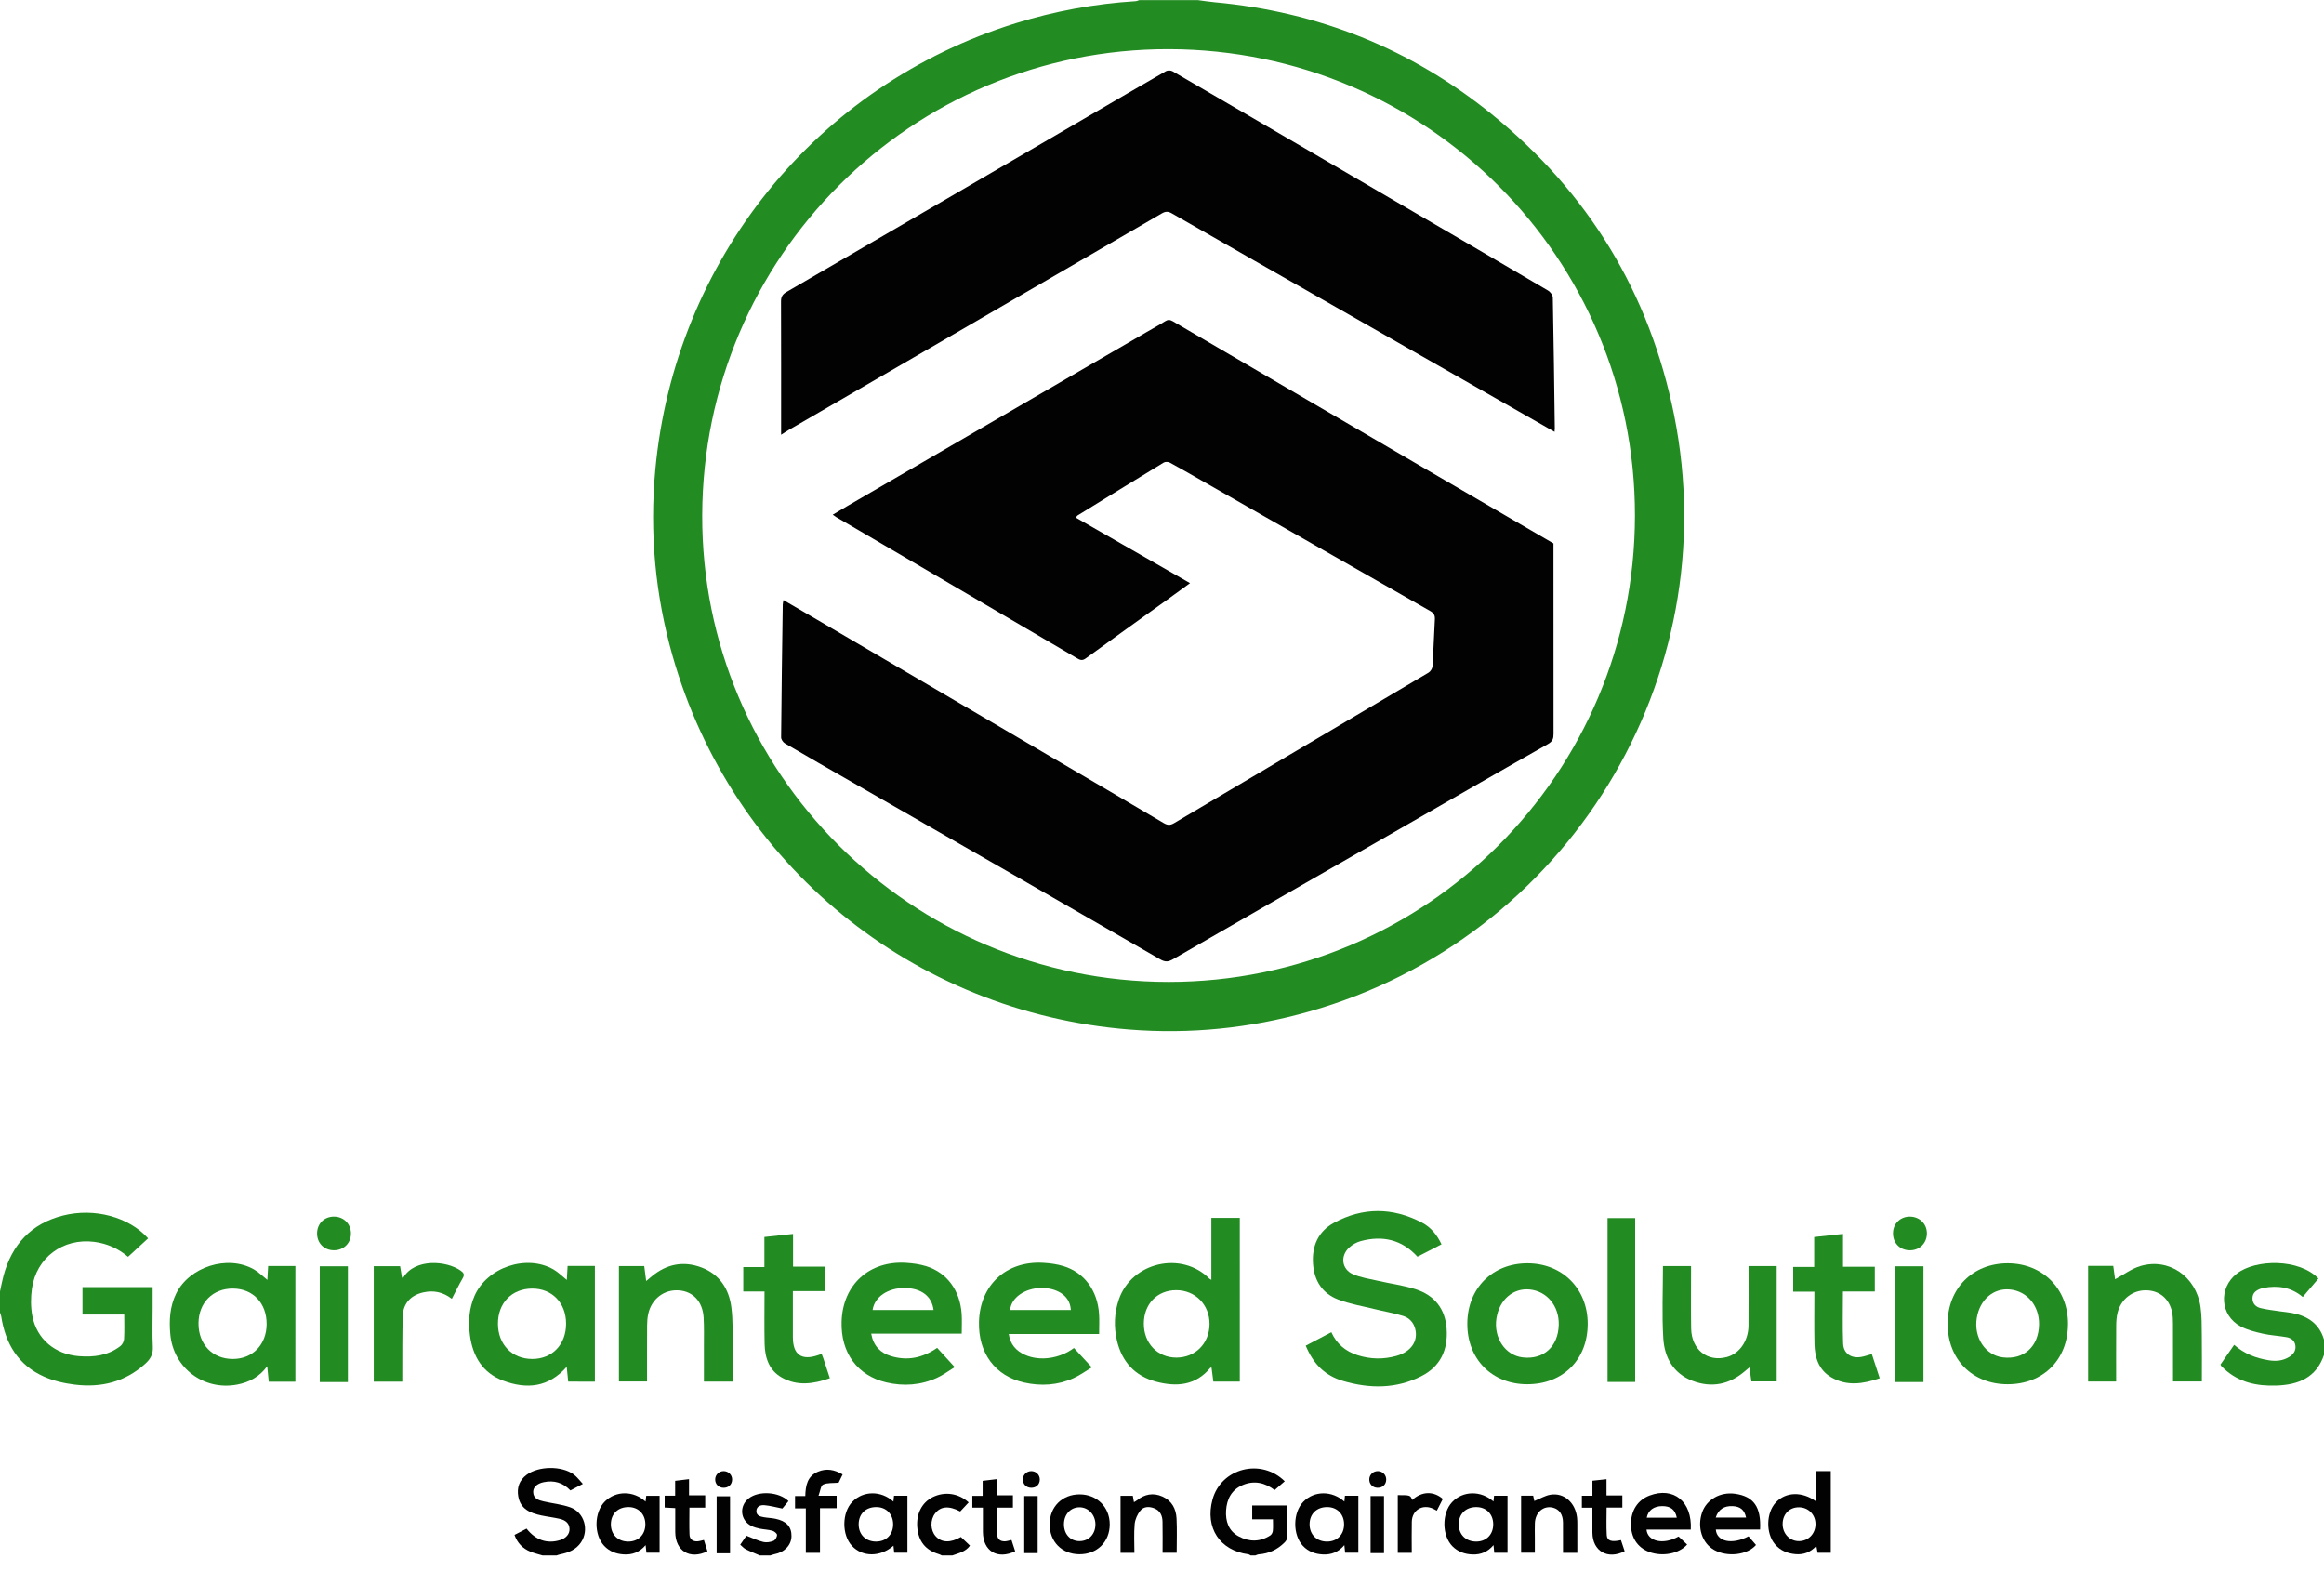 <?xml version="1.0" encoding="UTF-8" standalone="no"?>
<!-- Created with Inkscape (http://www.inkscape.org/) -->

<svg
   version="1.1"
   id="svg1"
   width="633.281"
   height="431.843"
   viewBox="0 0 633.281 431.843"
   sodipodi:docname="logo.svg"
   inkscape:version="1.3.2 (091e20e, 2023-11-25, custom)"
   xmlns:inkscape="http://www.inkscape.org/namespaces/inkscape"
   xmlns:sodipodi="http://sodipodi.sourceforge.net/DTD/sodipodi-0.dtd"
   xmlns="http://www.w3.org/2000/svg"
   xmlns:svg="http://www.w3.org/2000/svg">
  <defs
     id="defs1">
    <clipPath
       clipPathUnits="userSpaceOnUse"
       id="clipPath2">
      <path
         d="M 0,792 H 612 V 0 H 0 Z"
         transform="translate(-397.7,-520.024)"
         id="path2" />
    </clipPath>
    <clipPath
       clipPathUnits="userSpaceOnUse"
       id="clipPath4">
      <path
         d="M 0,792 H 612 V 0 H 0 Z"
         transform="translate(-63.565,-352.782)"
         id="path4" />
    </clipPath>
    <clipPath
       clipPathUnits="userSpaceOnUse"
       id="clipPath6">
      <path
         d="M 0,792 H 612 V 0 H 0 Z"
         transform="translate(-538.526,-339.822)"
         id="path6" />
    </clipPath>
    <clipPath
       clipPathUnits="userSpaceOnUse"
       id="clipPath8">
      <path
         d="M 0,792 H 612 V 0 H 0 Z"
         transform="translate(-319.165,-294.702)"
         id="path8" />
    </clipPath>
    <clipPath
       clipPathUnits="userSpaceOnUse"
       id="clipPath10">
      <path
         d="M 0,792 H 612 V 0 H 0 Z"
         transform="translate(-174.445,-294.702)"
         id="path10" />
    </clipPath>
    <clipPath
       clipPathUnits="userSpaceOnUse"
       id="clipPath12">
      <path
         d="M 0,792 H 612 V 0 H 0 Z"
         transform="translate(-218.845,-294.702)"
         id="path12" />
    </clipPath>
    <clipPath
       clipPathUnits="userSpaceOnUse"
       id="clipPath14">
      <path
         d="M 0,792 H 612 V 0 H 0 Z"
         transform="translate(-256.045,-294.702)"
         id="path14" />
    </clipPath>
    <clipPath
       clipPathUnits="userSpaceOnUse"
       id="clipPath16">
      <path
         d="M 0,792 H 612 V 0 H 0 Z"
         transform="translate(-358.169,-362.414)"
         id="path16" />
    </clipPath>
    <clipPath
       clipPathUnits="userSpaceOnUse"
       id="clipPath18">
      <path
         d="M 0,792 H 612 V 0 H 0 Z"
         transform="translate(-303.968,-339.266)"
         id="path18" />
    </clipPath>
    <clipPath
       clipPathUnits="userSpaceOnUse"
       id="clipPath20">
      <path
         d="M 0,792 H 612 V 0 H 0 Z"
         transform="translate(-118.055,-346.095)"
         id="path20" />
    </clipPath>
    <clipPath
       clipPathUnits="userSpaceOnUse"
       id="clipPath22">
      <path
         d="M 0,792 H 612 V 0 H 0 Z"
         transform="translate(-179.256,-346.21)"
         id="path22" />
    </clipPath>
    <clipPath
       clipPathUnits="userSpaceOnUse"
       id="clipPath24">
      <path
         d="M 0,792 H 612 V 0 H 0 Z"
         transform="translate(-254.361,-348.985)"
         id="path24" />
    </clipPath>
    <clipPath
       clipPathUnits="userSpaceOnUse"
       id="clipPath26">
      <path
         d="M 0,792 H 612 V 0 H 0 Z"
         transform="translate(-282.413,-348.991)"
         id="path26" />
    </clipPath>
    <clipPath
       clipPathUnits="userSpaceOnUse"
       id="clipPath28">
      <path
         d="M 0,792 H 612 V 0 H 0 Z"
         transform="translate(-382.132,-346.013)"
         id="path28" />
    </clipPath>
    <clipPath
       clipPathUnits="userSpaceOnUse"
       id="clipPath30">
      <path
         d="M 0,792 H 612 V 0 H 0 Z"
         transform="translate(-480.292,-346.011)"
         id="path30" />
    </clipPath>
    <clipPath
       clipPathUnits="userSpaceOnUse"
       id="clipPath32">
      <path
         d="M 0,792 H 612 V 0 H 0 Z"
         transform="translate(-421.502,-334.397)"
         id="path32" />
    </clipPath>
    <clipPath
       clipPathUnits="userSpaceOnUse"
       id="clipPath34">
      <path
         d="M 0,792 H 612 V 0 H 0 Z"
         transform="translate(-195.232,-357.97)"
         id="path34" />
    </clipPath>
    <clipPath
       clipPathUnits="userSpaceOnUse"
       id="clipPath36">
      <path
         d="M 0,792 H 612 V 0 H 0 Z"
         transform="translate(-490.32,-358.012)"
         id="path36" />
    </clipPath>
    <clipPath
       clipPathUnits="userSpaceOnUse"
       id="clipPath38">
      <path
         d="M 0,792 H 612 V 0 H 0 Z"
         transform="translate(-219.812,-352.782)"
         id="path38" />
    </clipPath>
    <clipPath
       clipPathUnits="userSpaceOnUse"
       id="clipPath40">
      <path
         d="M 0,792 H 612 V 0 H 0 Z"
         transform="translate(-446.115,-339.989)"
         id="path40" />
    </clipPath>
    <clipPath
       clipPathUnits="userSpaceOnUse"
       id="clipPath42">
      <path
         d="M 0,792 H 612 V 0 H 0 Z"
         transform="translate(-145.778,-334.345)"
         id="path42" />
    </clipPath>
    <clipPath
       clipPathUnits="userSpaceOnUse"
       id="clipPath44">
      <path
         d="M 0,792 H 612 V 0 H 0 Z"
         id="path44" />
    </clipPath>
    <clipPath
       clipPathUnits="userSpaceOnUse"
       id="clipPath46">
      <path
         d="M 0,792 H 612 V 0 H 0 Z"
         id="path46" />
    </clipPath>
    <clipPath
       clipPathUnits="userSpaceOnUse"
       id="clipPath48">
      <path
         d="M 0,792 H 612 V 0 H 0 Z"
         id="path48" />
    </clipPath>
    <clipPath
       clipPathUnits="userSpaceOnUse"
       id="clipPath50">
      <path
         d="M 0,792 H 612 V 0 H 0 Z"
         transform="translate(-427.886,-301.099)"
         id="path50" />
    </clipPath>
    <clipPath
       clipPathUnits="userSpaceOnUse"
       id="clipPath52">
      <path
         d="M 0,792 H 612 V 0 H 0 Z"
         transform="translate(-334.74,-297.54)"
         id="path52" />
    </clipPath>
    <clipPath
       clipPathUnits="userSpaceOnUse"
       id="clipPath54">
      <path
         d="M 0,792 H 612 V 0 H 0 Z"
         transform="translate(-191.924,-297.54)"
         id="path54" />
    </clipPath>
    <clipPath
       clipPathUnits="userSpaceOnUse"
       id="clipPath56">
      <path
         d="M 0,792 H 612 V 0 H 0 Z"
         transform="translate(-242.563,-297.54)"
         id="path56" />
    </clipPath>
    <clipPath
       clipPathUnits="userSpaceOnUse"
       id="clipPath58">
      <path
         d="M 0,792 H 612 V 0 H 0 Z"
         transform="translate(-365.269,-297.54)"
         id="path58" />
    </clipPath>
    <clipPath
       clipPathUnits="userSpaceOnUse"
       id="clipPath60">
      <path
         d="M 0,792 H 612 V 0 H 0 Z"
         transform="translate(-406.257,-302.41)"
         id="path60" />
    </clipPath>
    <clipPath
       clipPathUnits="userSpaceOnUse"
       id="clipPath62">
      <path
         d="M 0,792 H 612 V 0 H 0 Z"
         transform="translate(-414.211,-302.447)"
         id="path62" />
    </clipPath>
    <clipPath
       clipPathUnits="userSpaceOnUse"
       id="clipPath64">
      <path
         d="M 0,792 H 612 V 0 H 0 Z"
         transform="translate(-284.166,-304.541)"
         id="path64" />
    </clipPath>
    <clipPath
       clipPathUnits="userSpaceOnUse"
       id="clipPath66">
      <path
         d="M 0,792 H 612 V 0 H 0 Z"
         transform="translate(-295.406,-295.23)"
         id="path66" />
    </clipPath>
    <clipPath
       clipPathUnits="userSpaceOnUse"
       id="clipPath68">
      <path
         d="M 0,792 H 612 V 0 H 0 Z"
         transform="translate(-374.437,-306.909)"
         id="path68" />
    </clipPath>
    <clipPath
       clipPathUnits="userSpaceOnUse"
       id="clipPath70">
      <path
         d="M 0,792 H 612 V 0 H 0 Z"
         transform="translate(-228.254,-304.317)"
         id="path70" />
    </clipPath>
    <clipPath
       clipPathUnits="userSpaceOnUse"
       id="clipPath72">
      <path
         d="M 0,792 H 612 V 0 H 0 Z"
         transform="translate(-395.6,-295.565)"
         id="path72" />
    </clipPath>
    <clipPath
       clipPathUnits="userSpaceOnUse"
       id="clipPath74">
      <path
         d="M 0,792 H 612 V 0 H 0 Z"
         transform="translate(-207.428,-297.865)"
         id="path74" />
    </clipPath>
    <clipPath
       clipPathUnits="userSpaceOnUse"
       id="clipPath76">
      <path
         d="M 0,792 H 612 V 0 H 0 Z"
         transform="translate(-264.444,-304.466)"
         id="path76" />
    </clipPath>
    <clipPath
       clipPathUnits="userSpaceOnUse"
       id="clipPath78">
      <path
         d="M 0,792 H 612 V 0 H 0 Z"
         transform="translate(-352.09,-295.233)"
         id="path78" />
    </clipPath>
    <clipPath
       clipPathUnits="userSpaceOnUse"
       id="clipPath80">
      <path
         d="M 0,792 H 612 V 0 H 0 Z"
         transform="translate(-128.365,-364.651)"
         id="path80" />
    </clipPath>
    <clipPath
       clipPathUnits="userSpaceOnUse"
       id="clipPath82">
      <path
         d="M 0,792 H 612 V 0 H 0 Z"
         transform="translate(-453.725,-361.198)"
         id="path82" />
    </clipPath>
    <clipPath
       clipPathUnits="userSpaceOnUse"
       id="clipPath84">
      <path
         d="M 0,792 H 612 V 0 H 0 Z"
         id="path84" />
    </clipPath>
    <clipPath
       clipPathUnits="userSpaceOnUse"
       id="clipPath86">
      <path
         d="M 0,792 H 612 V 0 H 0 Z"
         id="path86" />
    </clipPath>
    <clipPath
       clipPathUnits="userSpaceOnUse"
       id="clipPath88">
      <path
         d="M 0,792 H 612 V 0 H 0 Z"
         id="path88" />
    </clipPath>
    <clipPath
       clipPathUnits="userSpaceOnUse"
       id="clipPath90">
      <path
         d="M 0,792 H 612 V 0 H 0 Z"
         transform="translate(-213.189,-310.192)"
         id="path90" />
    </clipPath>
    <clipPath
       clipPathUnits="userSpaceOnUse"
       id="clipPath92">
      <path
         d="M 0,792 H 612 V 0 H 0 Z"
         transform="translate(-346.869,-310.196)"
         id="path92" />
    </clipPath>
    <clipPath
       clipPathUnits="userSpaceOnUse"
       id="clipPath94">
      <path
         d="M 0,792 H 612 V 0 H 0 Z"
         transform="translate(-276.069,-310.214)"
         id="path94" />
    </clipPath>
    <clipPath
       clipPathUnits="userSpaceOnUse"
       id="clipPath96">
      <path
         d="M 0,792 H 612 V 0 H 0 Z"
         transform="translate(-233.754,-520.238)"
         id="path96" />
    </clipPath>
    <clipPath
       clipPathUnits="userSpaceOnUse"
       id="clipPath98">
      <path
         d="M 0,792 H 612 V 0 H 0 Z"
         transform="translate(-381.27,-537.164)"
         id="path98" />
    </clipPath>
  </defs>
  <sodipodi:namedview
     id="namedview1"
     pagecolor="#505050"
     bordercolor="#ffffff"
     borderopacity="1"
     inkscape:showpageshadow="0"
     inkscape:pageopacity="0"
     inkscape:pagecheckerboard="1"
     inkscape:deskcolor="#505050"
     inkscape:zoom="0.76988636"
     inkscape:cx="407.8524"
     inkscape:cy="221.46125"
     inkscape:window-width="1920"
     inkscape:window-height="1009"
     inkscape:window-x="1921"
     inkscape:window-y="-8"
     inkscape:window-maximized="1"
     inkscape:current-layer="layer-MC0">
    <inkscape:page
       x="0"
       y="0"
       inkscape:label="1"
       id="page1"
       width="633.281"
       height="431.843"
       margin="392.936 97.965 222.103 84.753"
       bleed="0" />
  </sodipodi:namedview>
  <g
     id="layer-MC0"
     inkscape:groupmode="layer"
     inkscape:label="Layer 1"
     transform="translate(-3.3125e-6,392.936)">
    <path
       id="path1"
       d="m 0,0 c 0.064,52.645 -42.503,95.26 -95.266,95.373 -52.605,0.112 -95.23,-42.437 -95.404,-95.235 -0.174,-52.606 42.594,-95.421 95.326,-95.433 C -42.65,-95.307 -0.064,-52.743 0,0 m -89.335,105.399 c 1.125,-0.145 2.246,-0.328 3.375,-0.43 21.198,-1.926 40.16,-9.501 56.68,-22.889 C -9.517,66.062 3.015,45.499 8.016,20.542 18.792,-33.24 -13.824,-86.404 -66.636,-101.365 c -12.04,-3.411 -24.322,-4.653 -36.79,-3.658 -44.201,3.528 -81.17,33.784 -93.29,76.322 -3.552,12.469 -4.738,25.179 -3.544,38.097 3.958,42.791 32.921,78.654 73.73,91.302 7.971,2.47 16.12,3.967 24.45,4.485 0.252,0.016 0.497,0.142 0.745,0.216 z"
       style="fill:#228b22;fill-opacity:1;fill-rule:nonzero;stroke:none"
       transform="matrix(1.333,0,0,-1.333,445.514,-252.404)"
       clip-path="url(#clipPath2)" />
    <path
       id="path3"
       d="m 0,0 c 0.237,1.074 0.431,2.16 0.718,3.22 1.726,6.382 5.65,10.643 12.137,12.294 6.434,1.638 13.518,-0.282 17.418,-4.659 C 28.929,9.617 27.581,8.375 26.176,7.08 24.278,8.707 21.939,9.803 19.25,10.143 12.889,10.947 7.418,6.927 6.527,0.585 6.27,-1.242 6.264,-3.193 6.607,-4.999 c 0.903,-4.749 4.645,-7.831 9.488,-8.223 3.081,-0.249 5.999,0.119 8.516,2.063 0.396,0.306 0.722,0.941 0.752,1.443 0.094,1.624 0.035,3.258 0.035,5.002 h -8.536 v 5.615 h 14.339 v -4.197 c 0,-2.679 -0.094,-5.363 0.037,-8.036 0.072,-1.475 -0.459,-2.446 -1.501,-3.4 -4.132,-3.777 -9.049,-4.969 -14.44,-4.315 -2.15,0.261 -4.36,0.771 -6.327,1.649 -5.273,2.354 -7.872,6.763 -8.727,12.331 C 0.204,-4.812 0.083,-4.569 0,-4.32 Z"
       style="fill:#228b22;fill-opacity:1;fill-rule:nonzero;stroke:none"
       transform="matrix(1.333,0,0,-1.333,3.3125e-6,-41.024)"
       clip-path="url(#clipPath4)" />
    <path
       id="path5"
       d="m 0,0 c -1.589,-4.696 -5.262,-6.131 -9.78,-6.276 -3.918,-0.126 -7.548,0.621 -10.553,3.353 -0.206,0.188 -0.413,0.376 -0.609,0.576 -0.081,0.083 -0.132,0.195 -0.234,0.352 0.918,1.324 1.844,2.66 2.808,4.05 2.071,-1.833 4.47,-2.734 7.073,-3.157 1.459,-0.237 2.877,-0.115 4.164,0.673 0.828,0.507 1.401,1.231 1.29,2.264 -0.115,1.064 -0.86,1.621 -1.83,1.79 -1.608,0.28 -3.258,0.356 -4.845,0.715 -1.541,0.349 -3.134,0.741 -4.515,1.471 -4.222,2.233 -4.577,7.86 -0.801,10.796 3.855,2.997 12.783,3.098 16.691,-1.003 -1.043,-1.228 -2.094,-2.465 -3.202,-3.769 -2.389,2.008 -5.097,2.411 -8.01,1.859 -0.195,-0.036 -0.388,-0.091 -0.575,-0.157 -0.922,-0.327 -1.672,-0.842 -1.693,-1.926 -0.023,-1.126 0.678,-1.814 1.677,-2.057 1.271,-0.308 2.584,-0.45 3.882,-0.646 C -8.234,8.782 -7.394,8.727 -6.572,8.57 -3.388,7.961 -0.965,6.415 0,3.12 Z"
       style="fill:#228b22;fill-opacity:1;fill-rule:nonzero;stroke:none"
       transform="matrix(1.333,0,0,-1.333,633.281,-23.744)"
       clip-path="url(#clipPath6)" />
    <path
       id="path7"
       d="m 0,0 c -0.157,0.08 -0.307,0.21 -0.472,0.233 -5.845,0.781 -8.889,5.417 -7.331,11.179 1.737,6.423 9.911,8.574 14.77,3.749 C 6.289,14.574 5.611,13.985 4.904,13.372 2.989,14.824 0.8,15.408 -1.603,14.405 -3.883,13.452 -4.871,11.559 -5.024,9.206 -5.168,6.986 -4.513,5.017 -2.466,3.909 -0.332,2.753 1.903,2.73 4.012,4.091 4.283,4.265 4.501,4.694 4.535,5.027 4.612,5.775 4.559,6.536 4.559,7.387 H 0.314 v 2.83 H 7.438 C 7.438,7.948 7.458,5.721 7.414,3.494 7.409,3.195 7.129,2.852 6.891,2.615 5.449,1.184 3.713,0.374 1.674,0.227 1.432,0.209 1.198,0.078 0.96,0 Z"
       style="fill:#020202;fill-opacity:1;fill-rule:nonzero;stroke:none"
       transform="matrix(1.333,0,0,-1.333,340.8,30.907)"
       clip-path="url(#clipPath8)" />
    <path
       id="path9"
       d="M 0,0 C -0.82,0.249 -1.665,0.44 -2.456,0.76 -4.041,1.403 -5.152,2.531 -5.732,4.2 -4.879,4.644 -4.071,5.065 -3.266,5.484 -1.44,3.139 0.923,2.332 3.564,3.135 4.797,3.51 5.545,4.362 5.515,5.407 5.481,6.615 4.655,7.191 3.642,7.444 2.369,7.762 1.053,7.899 -0.233,8.171 c -2.241,0.474 -4.268,1.27 -4.729,3.889 -0.316,1.795 0.211,3.318 1.711,4.431 2.44,1.811 7.185,1.876 9.628,0.067 C 7.055,16.057 7.568,15.335 8.241,14.625 7.256,14.109 6.486,13.705 5.695,13.29 4.184,14.882 2.354,15.422 0.244,14.981 -1.142,14.692 -1.941,13.941 -1.91,12.943 -1.87,11.6 -0.821,11.29 0.205,11.051 2.025,10.627 3.927,10.452 5.671,9.828 8.547,8.8 9.567,5.202 7.861,2.673 6.853,1.178 5.316,0.567 3.625,0.234 3.371,0.183 3.128,0.079 2.88,0 Z"
       style="fill:#020202;fill-opacity:1;fill-rule:nonzero;stroke:none"
       transform="matrix(1.333,0,0,-1.333,147.84,30.907)"
       clip-path="url(#clipPath10)" />
    <path
       id="path11"
       d="m 0,0 c -0.96,0.417 -1.938,0.798 -2.871,1.268 -0.408,0.206 -0.725,0.593 -1.126,0.934 0.474,0.686 0.898,1.299 1.263,1.827 C -1.533,3.571 -0.431,3.036 0.732,2.754 1.377,2.597 2.176,2.735 2.807,2.988 3.171,3.133 3.531,3.772 3.528,4.187 3.526,4.488 2.97,4.942 2.584,5.05 1.747,5.284 0.853,5.304 -0.003,5.479 c -0.58,0.119 -1.17,0.287 -1.699,0.548 -2.294,1.135 -2.572,4.066 -0.558,5.635 2.078,1.619 6.174,1.356 8.124,-0.551 C 5.389,10.531 4.912,9.948 4.614,9.584 3.27,9.848 2.108,10.175 0.927,10.272 0.178,10.334 -0.678,10.057 -0.695,9.065 -0.711,8.14 0.088,7.947 0.805,7.817 1.588,7.676 2.396,7.662 3.174,7.502 5.451,7.036 6.513,5.862 6.48,3.926 6.449,2.103 5.046,0.637 2.982,0.254 2.702,0.202 2.434,0.086 2.16,0 Z"
       style="fill:#020202;fill-opacity:1;fill-rule:nonzero;stroke:none"
       transform="matrix(1.333,0,0,-1.333,207.04,30.907)"
       clip-path="url(#clipPath12)" />
    <path
       id="path13"
       d="m 0,0 c -0.204,0.091 -0.401,0.207 -0.614,0.271 -2.706,0.803 -4.159,2.6 -4.402,5.462 -0.237,2.782 0.957,5.112 3.175,6.193 C 0.6,13.115 3.392,12.734 5.491,10.841 4.909,10.216 4.327,9.593 3.759,8.984 1.445,10.199 -0.232,10.055 -1.372,8.588 -2.406,7.259 -2.354,5.152 -1.259,3.933 -0.059,2.597 1.767,2.531 3.9,3.773 4.493,3.209 5.096,2.636 5.756,2.008 4.87,0.756 3.464,0.467 2.16,0 Z"
       style="fill:#020202;fill-opacity:1;fill-rule:nonzero;stroke:none"
       transform="matrix(1.333,0,0,-1.333,256.64,30.907)"
       clip-path="url(#clipPath14)" />
    <path
       id="path15"
       d="m 0,0 c -1.666,-0.86 -3.285,-1.695 -4.914,-2.535 -3.222,3.538 -7.157,4.381 -11.591,3.196 -0.851,-0.227 -1.714,-0.723 -2.367,-1.319 -1.863,-1.701 -1.541,-4.434 0.753,-5.438 1.615,-0.707 3.434,-0.966 5.175,-1.365 2.561,-0.587 5.198,-0.92 7.685,-1.724 3.808,-1.231 6.012,-3.966 6.305,-8.039 0.31,-4.303 -1.24,-7.736 -5.168,-9.729 -5.148,-2.612 -10.567,-2.573 -15.978,-0.983 -3.736,1.098 -6.092,3.466 -7.655,7.224 1.704,0.894 3.421,1.794 5.239,2.747 1.069,-2.379 2.883,-3.891 5.317,-4.679 2.662,-0.862 5.348,-0.905 8.026,-0.146 2.943,0.834 4.411,2.996 3.814,5.452 -0.334,1.373 -1.244,2.312 -2.493,2.7 -1.929,0.599 -3.94,0.93 -5.906,1.415 -2.469,0.608 -5.011,1.037 -7.37,1.941 -3.23,1.239 -4.9,3.845 -5.138,7.31 -0.249,3.635 1.064,6.619 4.27,8.365 5.93,3.229 12.007,3.177 17.99,0.057 C -2.206,3.511 -0.917,1.971 0,0"
       style="fill:#228b22;fill-opacity:1;fill-rule:nonzero;stroke:none"
       transform="matrix(1.333,0,0,-1.333,392.805,-53.866)"
       clip-path="url(#clipPath16)" />
    <path
       id="path17"
       d="m 0,0 c 3.882,-0.006 6.764,2.895 6.793,6.839 0.028,3.959 -2.909,6.949 -6.822,6.945 -3.87,-0.005 -6.598,-2.821 -6.61,-6.822 C -6.652,2.944 -3.85,0.006 0,0 M 7.167,15.893 V 28.56 h 5.812 V -4.907 H 7.572 c -0.126,0.982 -0.248,1.92 -0.367,2.847 -0.086,0 -0.198,0.032 -0.228,-0.004 -3.008,-3.67 -6.945,-3.96 -11.118,-2.853 -4.311,1.144 -6.975,4.064 -7.991,8.392 -0.659,2.81 -0.556,5.636 0.382,8.391 2.608,7.665 12.84,10.01 18.531,4.257 0.049,-0.05 0.122,-0.074 0.386,-0.23"
       style="fill:#228b22;fill-opacity:1;fill-rule:nonzero;stroke:none"
       transform="matrix(1.333,0,0,-1.333,320.537,-23.002)"
       clip-path="url(#clipPath18)" />
    <path
       id="path19"
       d="M 0,0 C 0.024,4.284 -2.774,7.253 -6.866,7.287 -10.997,7.321 -13.902,4.4 -13.927,0.184 -13.952,-4.11 -11.076,-7.105 -6.922,-7.109 -2.875,-7.114 -0.024,-4.185 0,0 M 5.875,-11.766 H 0.44 c -0.1,0.997 -0.198,1.97 -0.319,3.17 -1.616,-2.186 -3.691,-3.286 -6.157,-3.752 -6.81,-1.287 -13.029,3.383 -13.655,10.277 -0.26,2.866 -0.103,5.668 1.187,8.311 2.688,5.51 10.521,7.998 15.871,4.981 0.986,-0.555 1.809,-1.399 2.782,-2.169 0.051,0.896 0.104,1.825 0.161,2.837 h 5.565 z"
       style="fill:#228b22;fill-opacity:1;fill-rule:nonzero;stroke:none"
       transform="matrix(1.333,0,0,-1.333,72.654,-32.106)"
       clip-path="url(#clipPath20)" />
    <path
       id="path21"
       d="m 0,0 c -0.007,4.25 -2.893,7.212 -6.982,7.168 -4.146,-0.045 -6.962,-2.969 -6.947,-7.214 0.015,-4.221 2.891,-7.17 7.001,-7.178 C -2.836,-7.232 0.007,-4.267 0,0 m 0.434,-11.856 c -0.1,0.994 -0.199,1.968 -0.306,3.029 -3.704,-4.219 -8.185,-4.645 -13.013,-2.823 -4.198,1.585 -6.199,4.982 -6.772,9.271 -0.363,2.722 -0.189,5.426 0.918,8.001 2.519,5.861 10.605,8.627 16.144,5.468 0.977,-0.557 1.792,-1.398 2.746,-2.159 0.052,0.929 0.105,1.862 0.161,2.859 h 5.576 v -23.646 z"
       style="fill:#228b22;fill-opacity:1;fill-rule:nonzero;stroke:none"
       transform="matrix(1.333,0,0,-1.333,154.255,-32.26)"
       clip-path="url(#clipPath22)" />
    <path
       id="path23"
       d="M 0,0 C -0.35,2.847 -2.53,4.475 -5.89,4.51 -9.342,4.546 -12.089,2.678 -12.466,0 Z m -12.752,-4.823 c 0.45,-2.499 1.855,-3.906 3.984,-4.569 3.387,-1.055 6.525,-0.401 9.501,1.666 1.136,-1.247 2.288,-2.511 3.591,-3.941 -1.157,-0.708 -2.338,-1.607 -3.655,-2.203 -3.309,-1.497 -6.798,-1.746 -10.316,-0.925 -5.944,1.387 -9.354,6.085 -9.153,12.457 0.237,7.513 5.646,12.465 13.177,11.992 1.384,-0.087 2.799,-0.279 4.117,-0.688 4.249,-1.317 6.914,-4.944 7.244,-9.734 0.091,-1.307 0.014,-2.626 0.014,-4.055 z"
       style="fill:#228b22;fill-opacity:1;fill-rule:nonzero;stroke:none"
       transform="matrix(1.333,0,0,-1.333,254.394,-35.96)"
       clip-path="url(#clipPath24)" />
    <path
       id="path25"
       d="M 0,0 C -0.171,3.242 -3.26,4.539 -6.032,4.513 -9.401,4.482 -12.222,2.506 -12.405,0 Z m 5.782,-4.901 h -18.475 c 0.309,-2.125 1.503,-3.45 3.324,-4.267 3.019,-1.353 7.09,-0.776 10.006,1.407 1.152,-1.248 2.309,-2.501 3.654,-3.957 -1.133,-0.68 -2.373,-1.602 -3.75,-2.219 -3.237,-1.45 -6.657,-1.66 -10.092,-0.887 -5.937,1.337 -9.389,6.04 -9.225,12.407 0.192,7.518 5.568,12.497 13.108,12.069 1.384,-0.078 2.799,-0.268 4.121,-0.666 4.289,-1.294 7.004,-4.979 7.316,-9.807 0.085,-1.305 0.013,-2.62 0.013,-4.08"
       style="fill:#228b22;fill-opacity:1;fill-rule:nonzero;stroke:none"
       transform="matrix(1.333,0,0,-1.333,291.798,-35.969)"
       clip-path="url(#clipPath26)" />
    <path
       id="path27"
       d="m 0,0 c 0.074,3.815 -2.419,6.827 -5.94,7.177 -3.382,0.336 -6.184,-2.076 -6.793,-5.847 -0.643,-3.981 1.751,-7.596 5.32,-8.033 C -3.111,-7.23 -0.088,-4.496 0,0 M -6.379,12.53 C 0.755,12.517 5.917,7.318 5.914,0.15 5.91,-7.17 0.859,-12.206 -6.47,-12.195 c -7.188,0.01 -12.256,5.149 -12.224,12.394 0.033,7.23 5.141,12.344 12.315,12.331"
       style="fill:#228b22;fill-opacity:1;fill-rule:nonzero;stroke:none"
       transform="matrix(1.333,0,0,-1.333,424.756,-31.997)"
       clip-path="url(#clipPath28)" />
    <path
       id="path29"
       d="m 0,0 c 0.076,3.815 -2.416,6.828 -5.938,7.179 -3.381,0.337 -6.184,-2.074 -6.795,-5.845 -0.644,-3.98 1.75,-7.597 5.319,-8.035 C -3.112,-7.228 -0.089,-4.496 0,0 m -18.694,0.168 c 0,7.215 5.121,12.37 12.282,12.364 C 0.733,12.527 5.91,7.341 5.914,0.185 5.918,-7.146 0.878,-12.198 -6.436,-12.194 c -7.202,0.004 -12.258,5.103 -12.258,12.362"
       style="fill:#228b22;fill-opacity:1;fill-rule:nonzero;stroke:none"
       transform="matrix(1.333,0,0,-1.333,555.636,-31.995)"
       clip-path="url(#clipPath30)" />
    <path
       id="path31"
       d="M 0,0 C -0.132,0.927 -0.259,1.816 -0.409,2.869 -0.781,2.555 -1.046,2.336 -1.307,2.112 -4.493,-0.63 -8.111,-1.369 -12.025,0.113 c -3.919,1.485 -5.741,4.771 -5.984,8.672 -0.304,4.89 -0.073,9.814 -0.073,14.802 h 5.746 c 0,-0.377 -10e-4,-0.761 0,-1.146 0.002,-3.878 -0.046,-7.756 0.02,-11.632 0.074,-4.304 3.315,-6.869 7.254,-5.835 2.585,0.678 4.435,3.267 4.468,6.408 0.042,4.035 0.01,8.071 0.01,12.196 H 5.17 V 0 Z"
       style="fill:#228b22;fill-opacity:1;fill-rule:nonzero;stroke:none"
       transform="matrix(1.333,0,0,-1.333,477.25,-16.509)"
       clip-path="url(#clipPath32)" />
    <path
       id="path33"
       d="m 0,0 c 0.127,-0.99 0.248,-1.935 0.391,-3.052 0.426,0.354 0.777,0.647 1.129,0.939 3.05,2.541 6.484,3.229 10.189,1.826 3.679,-1.393 5.598,-4.355 6.091,-8.099 0.357,-2.716 0.239,-5.497 0.285,-8.25 0.039,-2.307 0.008,-4.615 0.008,-6.975 h -5.894 c 0,2.445 0.006,4.835 -10e-4,7.224 -0.007,1.958 0.054,3.921 -0.063,5.873 -0.195,3.251 -2.14,5.325 -5.042,5.548 C 4.099,-4.737 1.508,-6.683 0.821,-9.74 0.648,-10.511 0.589,-11.321 0.584,-12.114 0.56,-15.908 0.573,-19.703 0.573,-23.583 h -5.75 V 0 Z"
       style="fill:#228b22;fill-opacity:1;fill-rule:nonzero;stroke:none"
       transform="matrix(1.333,0,0,-1.333,175.556,-47.94)"
       clip-path="url(#clipPath34)" />
    <path
       id="path35"
       d="m 0,0 h 5.136 c 0.136,-1.005 0.268,-1.973 0.372,-2.738 1.713,0.916 3.35,2.165 5.195,2.708 5.808,1.706 11.355,-2.112 12.265,-8.332 0.281,-1.923 0.242,-3.9 0.267,-5.854 0.04,-3.112 0.011,-6.226 0.011,-9.417 h -5.894 c 0,0.411 0,0.838 0,1.265 0,3.517 0.01,7.034 -0.009,10.55 -0.004,0.796 -0.022,1.611 -0.187,2.384 -0.591,2.761 -2.604,4.406 -5.325,4.438 C 9.073,-4.963 6.698,-6.804 6.01,-9.603 5.803,-10.445 5.744,-11.34 5.738,-12.212 5.71,-16.001 5.726,-19.79 5.726,-23.645 H 0 Z"
       style="fill:#228b22;fill-opacity:1;fill-rule:nonzero;stroke:none"
       transform="matrix(1.333,0,0,-1.333,569.007,-47.997)"
       clip-path="url(#clipPath36)" />
    <path
       id="path37"
       d="m 0,0 h -2.275 -2.068 v 4.991 h 4.319 v 6.147 c 1.99,0.213 3.881,0.415 5.859,0.626 V 5.082 h 6.524 V 0.074 H 5.795 v -1.856 c 0,-2.518 -0.001,-5.036 0.001,-7.554 0.003,-3.595 1.756,-4.843 5.16,-3.68 0.224,0.076 0.447,0.151 0.725,0.245 0.114,-0.297 0.239,-0.586 0.337,-0.884 0.436,-1.317 0.864,-2.637 1.337,-4.082 -3.353,-1.17 -6.62,-1.651 -9.79,0.121 -2.647,1.481 -3.483,4.072 -3.546,6.913 C -0.059,-7.19 0,-3.675 0,0"
       style="fill:#228b22;fill-opacity:1;fill-rule:nonzero;stroke:none"
       transform="matrix(1.333,0,0,-1.333,208.33,-41.023)"
       clip-path="url(#clipPath38)" />
    <path
       id="path39"
       d="m 0,0 c 0.534,-1.636 1.051,-3.219 1.616,-4.949 -3.422,-1.166 -6.759,-1.682 -9.977,0.24 -2.511,1.5 -3.301,4.03 -3.362,6.778 -0.077,3.514 -0.019,7.031 -0.019,10.682 h -4.335 v 5.06 h 4.295 v 6.115 c 1.988,0.215 3.878,0.419 5.892,0.637 v -6.716 h 6.5 V 12.795 H -5.906 C -5.906,9.171 -6.005,5.662 -5.868,2.161 -5.787,0.109 -4.235,-0.93 -2.192,-0.59 -1.489,-0.474 -0.808,-0.222 0,0"
       style="fill:#228b22;fill-opacity:1;fill-rule:nonzero;stroke:none"
       transform="matrix(1.333,0,0,-1.333,510.066,-23.966)"
       clip-path="url(#clipPath40)" />
    <path
       id="path41"
       d="m 0,0 h -5.833 v 23.607 h 5.386 c 0.127,-0.76 0.256,-1.539 0.391,-2.35 0.099,0.026 0.26,0.019 0.301,0.085 2.346,3.844 8.71,3.446 11.686,1.361 0.617,-0.432 0.856,-0.798 0.424,-1.542 C 11.575,19.82 10.901,18.417 10.127,16.934 8.355,18.317 6.41,18.736 4.272,18.247 1.792,17.679 0.199,16.048 0.108,13.509 -0.033,9.516 0.026,5.516 0,1.519 -0.003,1.045 0,0.572 0,0"
       style="fill:#228b22;fill-opacity:1;fill-rule:nonzero;stroke:none"
       transform="matrix(1.333,0,0,-1.333,109.618,-16.441)"
       clip-path="url(#clipPath42)" />
    <path
       id="path43"
       d="m 392.201,367.871 h 5.646 v -33.499 h -5.646 z"
       style="fill:#228b22;fill-opacity:1;fill-rule:nonzero;stroke:none"
       transform="matrix(1.333,0,0,-1.333,-84.753,429.353)"
       clip-path="url(#clipPath44)" />
    <path
       id="path45"
       d="m 128.949,358.013 h 5.747 V 334.35 h -5.747 z"
       style="fill:#228b22;fill-opacity:1;fill-rule:nonzero;stroke:none"
       transform="matrix(1.333,0,0,-1.333,-84.753,429.353)"
       clip-path="url(#clipPath46)" />
    <path
       id="path47"
       d="m 451.031,358.015 h 5.746 v -23.663 h -5.746 z"
       style="fill:#228b22;fill-opacity:1;fill-rule:nonzero;stroke:none"
       transform="matrix(1.333,0,0,-1.333,-84.753,429.353)"
       clip-path="url(#clipPath48)" />
    <path
       id="path49"
       d="m 0,0 c 0.005,-1.971 1.469,-3.487 3.352,-3.471 1.914,0.015 3.36,1.508 3.366,3.475 C 6.725,1.946 5.258,3.435 3.333,3.442 1.37,3.45 -0.005,2.03 0,0 M 6.822,10.843 H 9.84 c 0,-2.822 0,-5.604 0,-8.386 0,-2.749 0,-5.497 0,-8.31 H 7.147 C 7.07,-5.432 6.993,-5.008 6.891,-4.452 5.73,-5.728 4.312,-6.283 2.639,-6.137 0.985,-5.993 -0.466,-5.413 -1.56,-4.12 -3.459,-1.878 -3.382,2.282 -1.416,4.41 0.606,6.6 3.963,6.734 6.822,4.65 Z"
       style="fill:#020202;fill-opacity:1;fill-rule:nonzero;stroke:none"
       transform="matrix(1.333,0,0,-1.333,485.761,22.378)"
       clip-path="url(#clipPath50)" />
    <path
       id="path51"
       d="M 0,0 C 2.086,-0.015 3.517,1.417 3.519,3.519 3.52,5.578 2.136,7.016 0.126,7.045 -2.065,7.076 -3.528,5.669 -3.53,3.527 -3.533,1.444 -2.103,0.015 0,0 M 3.579,8.17 C 3.624,8.635 3.657,8.98 3.693,9.36 H 6.436 V -2.284 H 3.734 C 3.683,-1.79 3.637,-1.332 3.575,-0.728 2.37,-2.16 0.902,-2.717 -0.815,-2.634 c -1.573,0.076 -2.979,0.586 -4.077,1.748 -2.131,2.259 -2.079,6.812 0.08,9.022 2.21,2.263 5.844,2.319 8.391,0.034"
       style="fill:#020202;fill-opacity:1;fill-rule:nonzero;stroke:none"
       transform="matrix(1.333,0,0,-1.333,361.567,27.124)"
       clip-path="url(#clipPath52)" />
    <path
       id="path53"
       d="M 0,0 C 2.088,-0.021 3.525,1.404 3.535,3.503 3.545,5.566 2.167,7.01 0.158,7.045 -2.036,7.082 -3.502,5.684 -3.514,3.543 -3.525,1.459 -2.099,0.021 0,0 M 3.755,-2.279 C 3.703,-1.8 3.653,-1.339 3.588,-0.733 2.362,-2.186 0.861,-2.737 -0.904,-2.626 c -1.532,0.097 -2.893,0.606 -3.961,1.73 -2.174,2.287 -2.089,6.902 0.143,9.106 2.227,2.2 5.837,2.222 8.299,-0.042 0.05,0.431 0.091,0.79 0.138,1.188 H 6.448 V -2.279 Z"
       style="fill:#020202;fill-opacity:1;fill-rule:nonzero;stroke:none"
       transform="matrix(1.333,0,0,-1.333,171.145,27.124)"
       clip-path="url(#clipPath54)" />
    <path
       id="path55"
       d="M 0,0 C 2.088,-0.021 3.526,1.403 3.536,3.502 3.546,5.562 2.167,7.01 0.161,7.045 -2.034,7.083 -3.5,5.685 -3.513,3.544 -3.525,1.46 -2.099,0.022 0,0 m 3.593,8.168 c 0.048,0.465 0.084,0.81 0.124,1.191 H 6.453 V -2.283 h -2.7 c -0.051,0.49 -0.099,0.949 -0.149,1.436 -2.67,-2.341 -6.332,-2.346 -8.48,-0.045 -2.118,2.269 -2.079,6.814 0.078,9.025 2.211,2.266 5.857,2.324 8.391,0.035"
       style="fill:#020202;fill-opacity:1;fill-rule:nonzero;stroke:none"
       transform="matrix(1.333,0,0,-1.333,238.664,27.124)"
       clip-path="url(#clipPath56)" />
    <path
       id="path57"
       d="M 0,0 C 2.072,0.003 3.494,1.464 3.47,3.568 3.447,5.623 2.052,7.032 0.029,7.045 -2.153,7.058 -3.604,5.623 -3.579,3.478 -3.554,1.397 -2.114,-0.003 0,0 M 6.391,-2.297 H 3.683 C 3.633,-1.786 3.588,-1.328 3.528,-0.724 2.349,-2.128 0.923,-2.693 -0.752,-2.638 -2.324,-2.586 -3.736,-2.1 -4.862,-0.966 -7.03,1.217 -7.06,5.8 -4.94,8.056 c 2.194,2.334 5.869,2.426 8.461,0.132 0.044,0.42 0.082,0.78 0.123,1.174 h 2.747 z"
       style="fill:#020202;fill-opacity:1;fill-rule:nonzero;stroke:none"
       transform="matrix(1.333,0,0,-1.333,402.272,27.124)"
       clip-path="url(#clipPath58)" />
    <path
       id="path59"
       d="M 0,0 C -0.336,1.654 -1.253,2.366 -2.958,2.371 -4.69,2.376 -5.866,1.51 -6.149,0 Z m 2.855,-2.422 h -9.048 c 0.221,-2.454 3.449,-3.172 6.554,-1.416 0.564,-0.527 1.157,-1.083 1.75,-1.637 -1.638,-1.89 -5.062,-2.539 -7.77,-1.518 -2.391,0.902 -3.734,2.968 -3.716,5.717 0.017,2.786 1.4,4.9 3.8,5.807 4.923,1.863 8.747,-1.227 8.43,-6.953"
       style="fill:#020202;fill-opacity:1;fill-rule:nonzero;stroke:none"
       transform="matrix(1.333,0,0,-1.333,456.922,20.63)"
       clip-path="url(#clipPath60)" />
    <path
       id="path61"
       d="M 0,0 H 6.206 C 5.862,1.565 5.036,2.254 3.472,2.332 1.716,2.421 0.539,1.654 0,0 M 9.065,-2.457 H 0.018 C 0.219,-4.942 3.328,-5.61 6.709,-3.838 7.194,-4.4 7.711,-5.001 8.232,-5.605 6.489,-7.646 2.419,-8.151 -0.316,-6.626 c -2.478,1.381 -3.519,4.611 -2.47,7.661 0.909,2.643 3.714,4.244 6.711,3.831 3.831,-0.528 5.378,-2.688 5.14,-7.323"
       style="fill:#020202;fill-opacity:1;fill-rule:nonzero;stroke:none"
       transform="matrix(1.333,0,0,-1.333,467.528,20.58)"
       clip-path="url(#clipPath62)" />
    <path
       id="path63"
       d="M 0,0 C -1.83,-0.011 -3.158,-1.471 -3.16,-3.473 -3.163,-5.494 -1.856,-6.91 0.015,-6.914 1.941,-6.918 3.314,-5.443 3.273,-3.413 3.235,-1.494 1.792,0.011 0,0 m -6.086,-3.444 c 0.015,3.556 2.571,6.09 6.137,6.086 3.531,-0.005 6.143,-2.6 6.148,-6.11 0.006,-3.601 -2.589,-6.159 -6.221,-6.132 -3.57,0.027 -6.079,2.574 -6.064,6.156"
       style="fill:#020202;fill-opacity:1;fill-rule:nonzero;stroke:none"
       transform="matrix(1.333,0,0,-1.333,294.135,17.789)"
       clip-path="url(#clipPath64)" />
    <path
       id="path65"
       d="m 0,0 h -2.834 v 11.666 h 2.508 c 0.068,-0.382 0.14,-0.787 0.232,-1.305 0.257,0.155 0.425,0.232 0.565,0.345 1.599,1.288 3.349,1.653 5.258,0.801 C 7.654,10.648 8.515,9.002 8.615,7.019 8.732,4.712 8.642,2.394 8.642,0.017 H 5.758 c 0,2.102 0.031,4.244 -0.012,6.384 C 5.722,7.584 5.285,8.601 4.096,9.088 3.052,9.515 1.914,9.5 1.214,8.63 0.608,7.878 0.139,6.837 0.053,5.884 -0.124,3.951 0,1.991 0,0"
       style="fill:#020202;fill-opacity:1;fill-rule:nonzero;stroke:none"
       transform="matrix(1.333,0,0,-1.333,309.121,30.204)"
       clip-path="url(#clipPath66)" />
    <path
       id="path67"
       d="m 0,0 h 2.466 c 0.092,-0.425 0.18,-0.83 0.235,-1.085 1.141,0.46 2.194,1.112 3.323,1.294 2.758,0.445 5.068,-1.635 5.411,-4.675 0.054,-0.475 0.054,-0.958 0.055,-1.437 0.006,-1.909 0.003,-3.817 0.003,-5.774 H 8.568 c 0,2.075 0.015,4.14 -0.005,6.205 -0.017,1.634 -0.751,2.691 -2.038,3.021 -1.931,0.494 -3.62,-0.922 -3.709,-3.146 -0.04,-0.998 -0.007,-1.999 -0.007,-2.999 0,-0.995 0,-1.99 0,-3.059 H 0 Z"
       style="fill:#020202;fill-opacity:1;fill-rule:nonzero;stroke:none"
       transform="matrix(1.333,0,0,-1.333,414.496,14.632)"
       clip-path="url(#clipPath68)" />
    <path
       id="path69"
       d="m 0,0 h -2.205 v 2.519 h 2.096 C -0.063,4.656 0.304,6.594 2.486,7.508 4.199,8.227 5.83,7.952 7.525,6.947 7.194,6.269 6.874,5.612 6.7,5.255 5.484,5.143 4.38,5.278 3.535,4.872 3.038,4.634 2.954,3.536 2.593,2.583 H 4.549 6.3 V 0.037 H 2.895 V -9.079 H 0 Z"
       style="fill:#020202;fill-opacity:1;fill-rule:nonzero;stroke:none"
       transform="matrix(1.333,0,0,-1.333,219.586,18.088)"
       clip-path="url(#clipPath70)" />
    <path
       id="path71"
       d="m 0,0 c -3.478,-1.785 -6.563,0.015 -6.593,3.794 -0.013,1.67 -0.002,3.341 -0.002,5.093 h -2.153 v 2.45 h 2.158 v 3.078 c 1,0.108 1.89,0.203 2.879,0.309 v -3.326 h 3.237 V 8.915 h -3.217 c 0,-1.932 -0.082,-3.792 0.03,-5.639 C -3.591,2.12 -2.673,1.838 -0.757,2.274 -0.507,1.524 -0.252,0.758 0,0"
       style="fill:#020202;fill-opacity:1;fill-rule:nonzero;stroke:none"
       transform="matrix(1.333,0,0,-1.333,442.713,29.757)"
       clip-path="url(#clipPath72)" />
    <path
       id="path73"
       d="m 0,0 c 0.259,-0.831 0.491,-1.577 0.72,-2.314 -3.582,-1.764 -6.567,0.052 -6.583,3.947 -0.006,1.593 -10e-4,3.186 -10e-4,4.875 -0.739,0.04 -1.431,0.077 -2.161,0.117 v 2.426 h 2.142 v 3.043 c 0.955,0.114 1.849,0.222 2.835,0.341 V 9.126 H 0.264 V 6.609 h -3.232 c 0,-1.896 -0.053,-3.718 0.021,-5.534 0.039,-0.938 0.693,-1.409 1.64,-1.347 C -0.918,-0.246 -0.536,-0.115 0,0"
       style="fill:#020202;fill-opacity:1;fill-rule:nonzero;stroke:none"
       transform="matrix(1.333,0,0,-1.333,191.818,26.69)"
       clip-path="url(#clipPath74)" />
    <path
       id="path75"
       d="m 0,0 h -2.164 v 2.414 h 2.108 v 3.074 c 0.999,0.12 1.894,0.228 2.879,0.346 V 2.52 H 6.131 V 0.005 H 2.896 c 0,-1.896 -0.054,-3.72 0.022,-5.539 0.04,-0.938 0.701,-1.403 1.647,-1.338 0.389,0.026 0.77,0.156 1.278,0.266 C 6.098,-7.389 6.347,-8.157 6.594,-8.915 2.955,-10.671 0.016,-8.874 0.001,-4.959 -0.005,-3.366 0,-1.773 0,0"
       style="fill:#020202;fill-opacity:1;fill-rule:nonzero;stroke:none"
       transform="matrix(1.333,0,0,-1.333,267.839,17.889)"
       clip-path="url(#clipPath76)" />
    <path
       id="path77"
       d="m 0,0 h -2.86 v 11.796 c 2.556,-0.003 2.556,-0.003 2.953,-0.987 1.964,1.774 4.314,1.871 6.256,0.214 C 5.961,10.26 5.565,9.483 5.125,8.619 4.842,8.767 4.586,8.919 4.316,9.04 2.167,9.999 0.065,8.717 0.01,6.368 -0.039,4.263 0,2.156 0,0"
       style="fill:#020202;fill-opacity:1;fill-rule:nonzero;stroke:none"
       transform="matrix(1.333,0,0,-1.333,384.7,30.2)"
       clip-path="url(#clipPath78)" />
    <path
       id="path79"
       d="M 0,0 C 0.007,2.006 1.491,3.461 3.498,3.431 5.451,3.401 6.894,1.967 6.921,0.027 6.949,-1.961 5.472,-3.448 3.465,-3.454 1.446,-3.459 -0.007,-2.011 0,0"
       style="fill:#228b22;fill-opacity:1;fill-rule:nonzero;stroke:none"
       transform="matrix(1.333,0,0,-1.333,86.4,-56.849)"
       clip-path="url(#clipPath80)" />
    <path
       id="path81"
       d="M 0,0 C -2.006,0.094 -3.363,1.599 -3.278,3.638 -3.198,5.56 -1.666,6.955 0.283,6.881 2.289,6.805 3.725,5.271 3.641,3.295 3.557,1.31 2.006,-0.094 0,0"
       style="fill:#228b22;fill-opacity:1;fill-rule:nonzero;stroke:none"
       transform="matrix(1.333,0,0,-1.333,520.213,-52.245)"
       clip-path="url(#clipPath82)" />
    <path
       id="path83"
       d="m 272.961,306.911 h 2.74 v -11.657 h -2.74 z"
       style="fill:#020202;fill-opacity:1;fill-rule:nonzero;stroke:none"
       transform="matrix(1.333,0,0,-1.333,-84.753,423.844)"
       clip-path="url(#clipPath84)" />
    <path
       id="path85"
       d="m 212.821,295.216 h -2.74 v 11.65 h 2.74 z"
       style="fill:#020202;fill-opacity:1;fill-rule:nonzero;stroke:none"
       transform="matrix(1.333,0,0,-1.333,-84.753,423.844)"
       clip-path="url(#clipPath86)" />
    <path
       id="path87"
       d="m 343.762,306.911 h 2.74 v -11.657 h -2.74 z"
       style="fill:#020202;fill-opacity:1;fill-rule:nonzero;stroke:none"
       transform="matrix(1.333,0,0,-1.333,-84.753,423.844)"
       clip-path="url(#clipPath88)" />
    <path
       id="path89"
       d="m 0,0 c -0.025,-1.012 -0.755,-1.688 -1.791,-1.659 -1.009,0.028 -1.714,0.783 -1.668,1.785 0.043,0.91 0.808,1.625 1.735,1.62 C -0.743,1.74 0.024,0.963 0,0"
       style="fill:#020202;fill-opacity:1;fill-rule:nonzero;stroke:none"
       transform="matrix(1.333,0,0,-1.333,199.499,10.254)"
       clip-path="url(#clipPath90)" />
    <path
       id="path91"
       d="m 0,0 c -0.023,-1.013 -0.751,-1.69 -1.787,-1.663 -1.009,0.027 -1.716,0.78 -1.672,1.781 0.041,0.912 0.803,1.627 1.732,1.624 C -0.745,1.739 0.022,0.965 0,0"
       style="fill:#020202;fill-opacity:1;fill-rule:nonzero;stroke:none"
       transform="matrix(1.333,0,0,-1.333,377.739,10.249)"
       clip-path="url(#clipPath92)" />
    <path
       id="path93"
       d="m 0,0 c -0.013,-1.015 -0.734,-1.7 -1.769,-1.682 -1.01,0.017 -1.724,0.762 -1.69,1.764 0.031,0.914 0.784,1.635 1.714,1.642 C -0.765,1.731 0.013,0.962 0,0"
       style="fill:#020202;fill-opacity:1;fill-rule:nonzero;stroke:none"
       transform="matrix(1.333,0,0,-1.333,283.339,10.225)"
       clip-path="url(#clipPath94)" />
    <path
       id="path95"
       d="m 0,0 c 1.104,0.657 2.01,1.206 2.926,1.738 20.416,11.868 40.833,23.733 61.251,35.599 1.243,0.722 2.509,1.406 3.72,2.177 0.582,0.37 0.998,0.39 1.617,0.028 18.073,-10.584 36.16,-21.146 54.249,-31.703 7.822,-4.565 15.656,-9.111 23.569,-13.715 0,-0.365 0,-0.802 0,-1.239 0,-12.56 -0.007,-25.12 0.014,-37.679 0.002,-0.976 -0.166,-1.547 -1.17,-2.115 -11.005,-6.227 -21.954,-12.554 -32.922,-18.848 -14.531,-8.341 -29.074,-16.663 -43.58,-25.046 -1.037,-0.6 -1.644,-0.721 -2.785,-0.061 -20.93,12.098 -41.907,24.115 -62.873,36.15 -4.601,2.641 -9.209,5.272 -13.785,7.956 -0.383,0.225 -0.785,0.82 -0.782,1.24 0.075,9.038 0.205,18.076 0.331,27.114 0.004,0.26 0.079,0.52 0.148,0.949 2.339,-1.365 4.568,-2.659 6.792,-3.963 15.967,-9.363 31.934,-18.728 47.9,-28.092 7.675,-4.501 15.357,-8.99 23.014,-13.52 0.778,-0.46 1.34,-0.504 2.145,-0.027 17.334,10.269 34.69,20.502 52.023,30.774 0.393,0.234 0.771,0.832 0.8,1.284 0.209,3.192 0.303,6.391 0.486,9.585 0.047,0.823 -0.189,1.288 -0.936,1.712 C 106.481,-10.781 90.827,-1.83 75.169,7.115 73.091,8.302 71.02,9.506 68.913,10.641 68.581,10.82 67.971,10.843 67.662,10.655 61.762,7.069 55.888,3.44 50.01,-0.183 49.949,-0.221 49.917,-0.307 49.701,-0.608 57.419,-5.036 65.114,-9.45 73.037,-13.994 71.32,-15.24 69.822,-16.335 68.316,-17.418 62.77,-21.406 57.208,-25.371 51.691,-29.397 50.952,-29.936 50.48,-29.662 49.884,-29.313 36.666,-21.56 23.445,-13.812 10.224,-6.064 7.057,-4.207 3.886,-2.357 0.718,-0.501 0.554,-0.405 0.405,-0.284 0,0"
       style="fill:#020202;fill-opacity:1;fill-rule:nonzero;stroke:none"
       transform="matrix(1.333,0,0,-1.333,226.918,-252.69)"
       clip-path="url(#clipPath96)" />
    <path
       id="path97"
       d="m 0,0 c -2.587,1.477 -5.03,2.873 -7.474,4.268 -12.367,7.055 -24.734,14.109 -37.101,21.164 -11.227,6.405 -22.458,12.802 -33.669,19.236 -0.763,0.437 -1.3,0.417 -2.045,-0.016 -16.069,-9.351 -32.154,-18.676 -48.235,-28.005 -9.35,-5.424 -18.7,-10.847 -28.047,-16.273 -0.466,-0.271 -0.912,-0.574 -1.534,-0.967 0,0.614 0,1.074 0,1.533 0,8.558 0.013,17.117 -0.02,25.675 -0.003,0.939 0.242,1.467 1.107,1.969 20.665,11.998 41.307,24.035 61.952,36.067 5.204,3.033 10.397,6.085 15.621,9.084 0.342,0.196 1,0.185 1.344,-0.015 15.999,-9.306 31.98,-18.643 47.962,-27.976 9.612,-5.614 19.23,-11.217 28.821,-16.866 0.455,-0.268 0.953,-0.928 0.963,-1.415 C -0.177,18.548 -0.07,9.632 0.05,0.716 0.052,0.557 0.029,0.398 0,0"
       style="fill:#020202;fill-opacity:1;fill-rule:nonzero;stroke:none"
       transform="matrix(1.333,0,0,-1.333,423.607,-275.258)"
       clip-path="url(#clipPath98)" />
  </g>
</svg>
